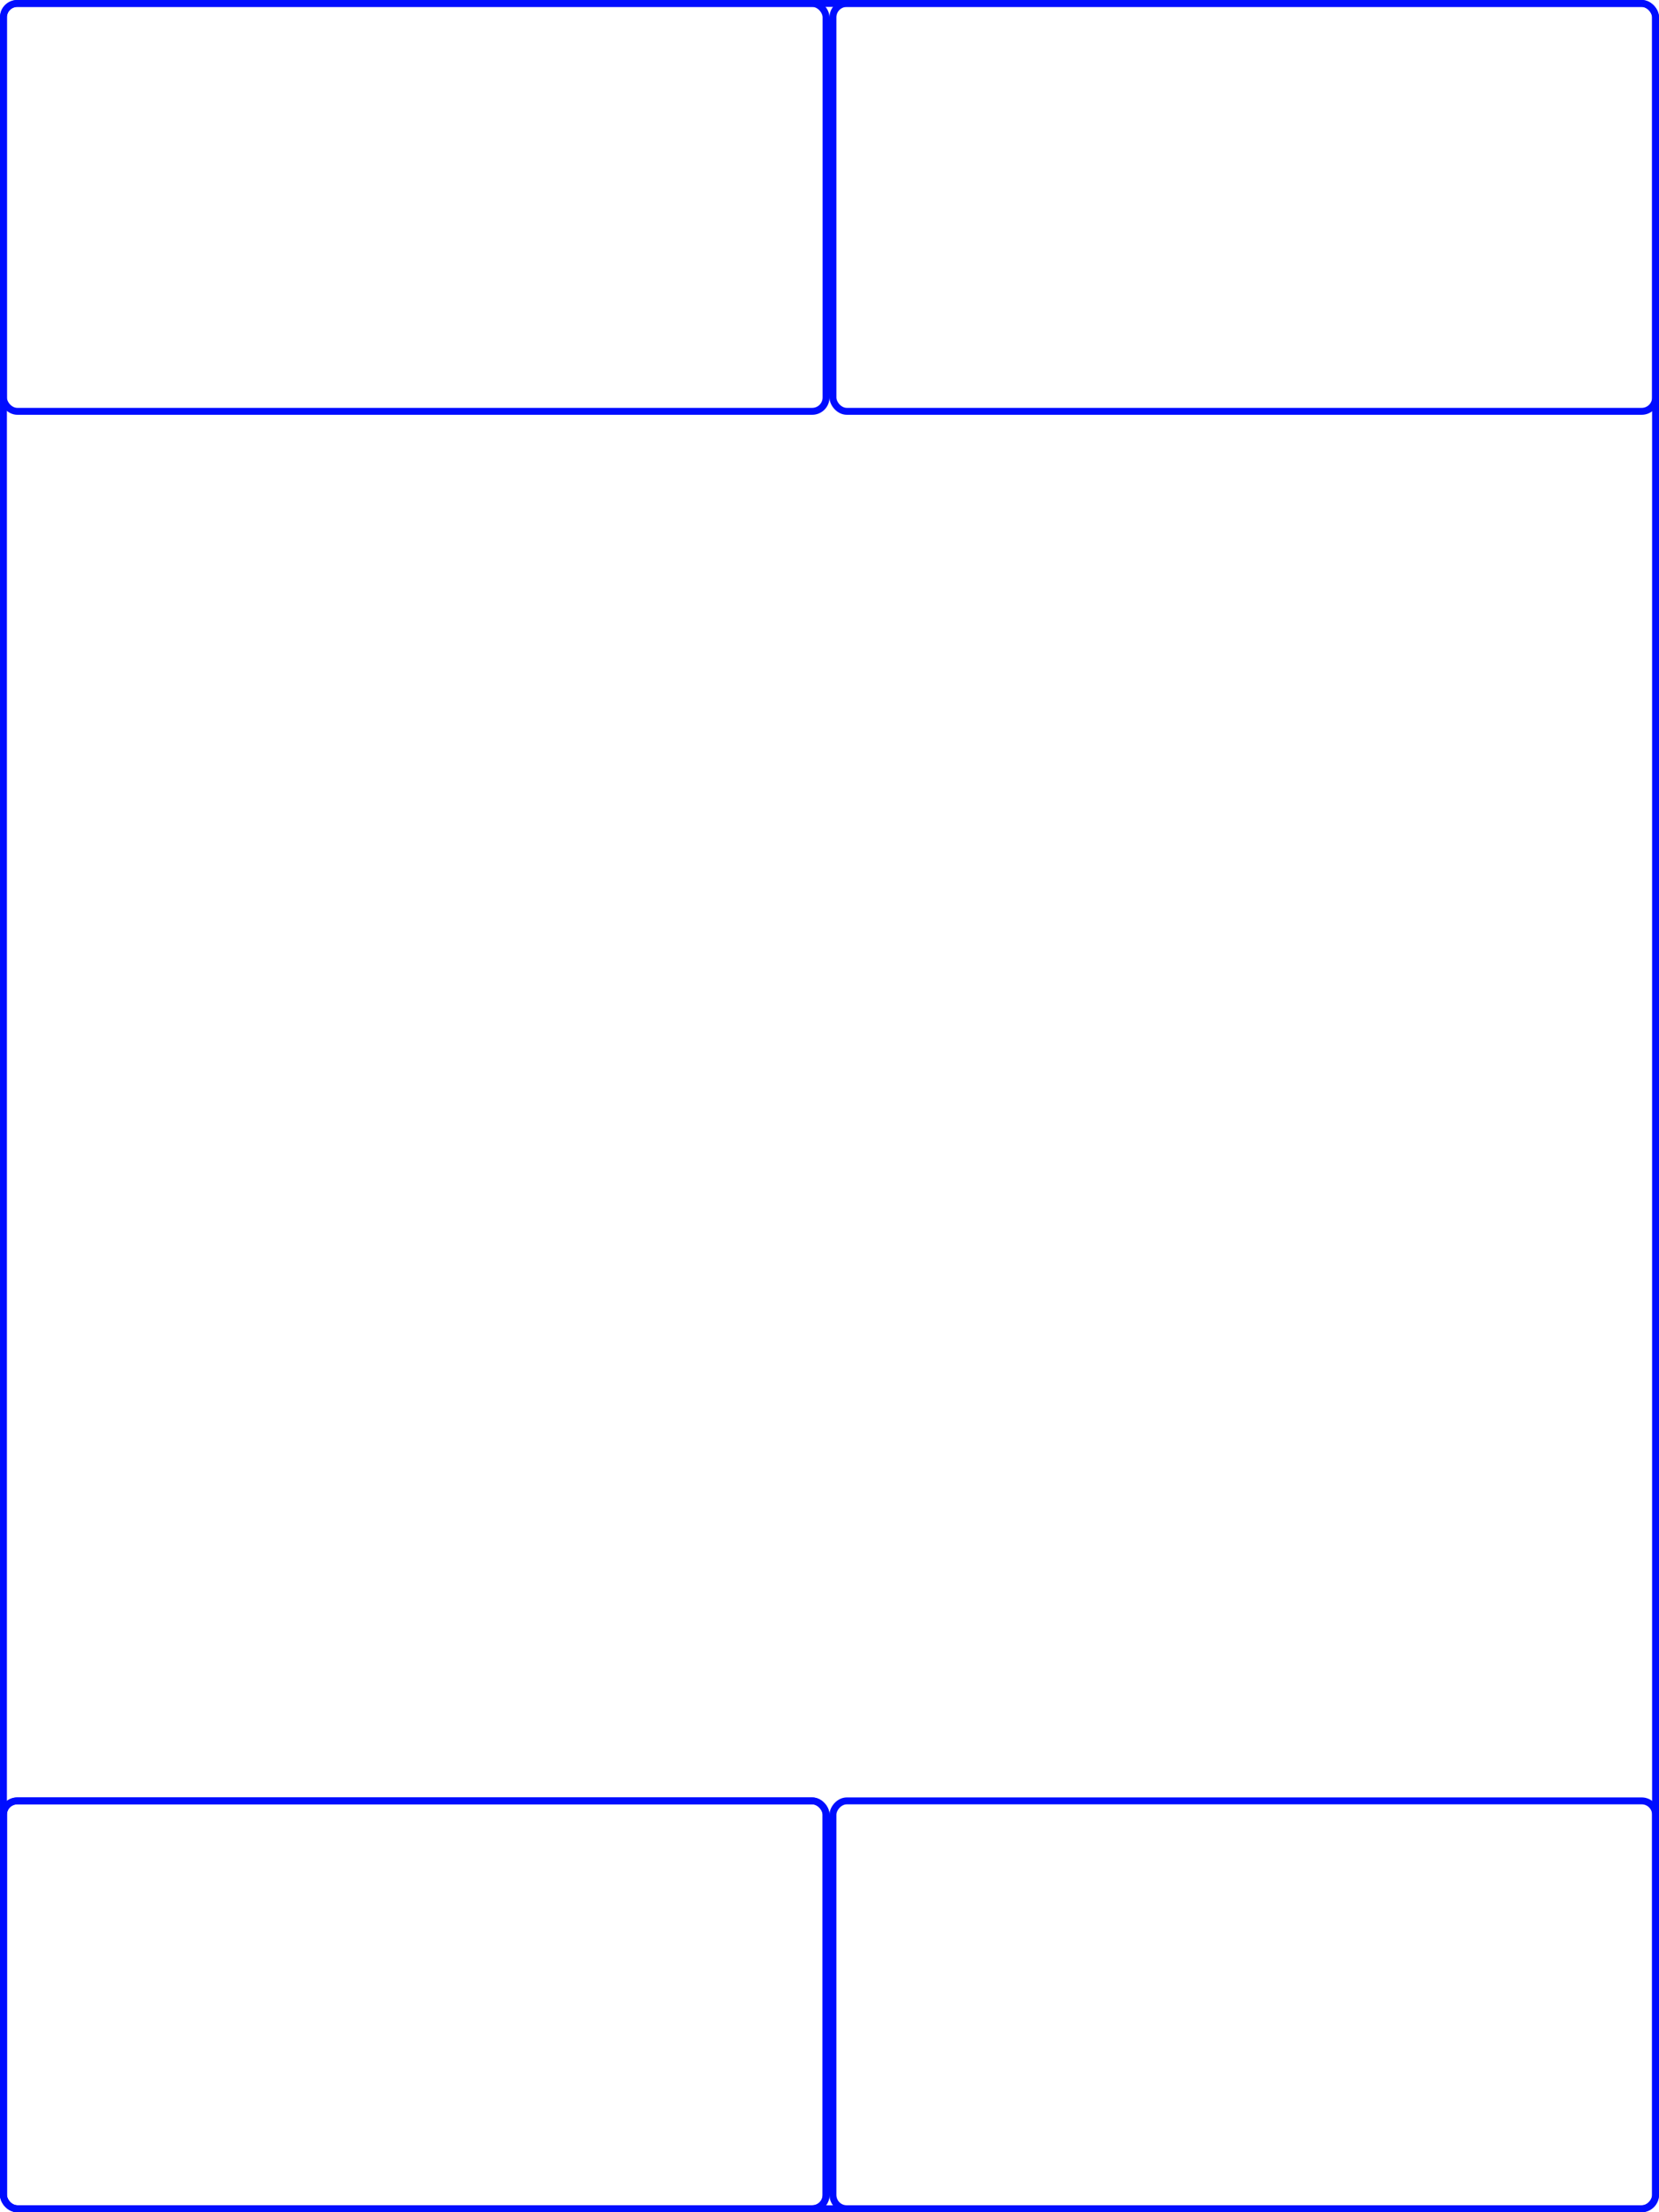 <?xml version="1.0" encoding="UTF-8" standalone="no"?>
<!-- Created with Inkscape (http://www.inkscape.org/) -->

<svg
   xmlns:dc="http://purl.org/dc/elements/1.1/"
   xmlns:cc="http://creativecommons.org/ns#"
   xmlns:rdf="http://www.w3.org/1999/02/22-rdf-syntax-ns#"
   xmlns:svg="http://www.w3.org/2000/svg"
   xmlns="http://www.w3.org/2000/svg"
   xmlns:xlink="http://www.w3.org/1999/xlink"
   xmlns:sodipodi="http://sodipodi.sourceforge.net/DTD/sodipodi-0.dtd"
   xmlns:inkscape="http://www.inkscape.org/namespaces/inkscape"
   version="1.1"
   id="svg2"
   width="240"
   height="320"
   viewBox="0 0 240 320"
   sodipodi:docname="occ_units_editor.svg"
   inkscape:export-filename="/run/user/1000/gvfs/sftp:host=occ/home/pi/Open-Cycling-Computer/code/images/occ_editor_units_background.png"
   inkscape:export-xdpi="96.000107"
   inkscape:export-ydpi="96.000107"
   inkscape:version="0.92.3 (2405546, 2018-03-11)">
  <defs
     id="defs6" />
  <sodipodi:namedview
     pagecolor="#000000"
     bordercolor="#666666"
     borderopacity="1"
     objecttolerance="10"
     gridtolerance="10"
     guidetolerance="10"
     inkscape:pageopacity="0"
     inkscape:pageshadow="2"
     inkscape:window-width="1680"
     inkscape:window-height="1013"
     id="namedview4"
     showgrid="false"
     inkscape:zoom="1.5644738"
     inkscape:cx="171.28129"
     inkscape:cy="152.68301"
     inkscape:window-x="0"
     inkscape:window-y="0"
     inkscape:window-maximized="1"
     inkscape:current-layer="svg2"
     fit-margin-top="0"
     fit-margin-left="0"
     fit-margin-right="0"
     fit-margin-bottom="0" />
  <rect
     style="color:#000000;display:inline;overflow:visible;visibility:visible;opacity:1;fill:none;fill-opacity:1;fill-rule:nonzero;stroke:#000dff;stroke-width:1;stroke-linecap:round;stroke-linejoin:round;stroke-miterlimit:4;stroke-dasharray:none;stroke-dashoffset:0;stroke-opacity:1;marker:none;enable-background:accumulate"
     id="rect4487"
     width="239"
     height="319"
     x="0.5"
     y="0.5"
     ry="2"
     rx="2"
     inkscape:export-filename="/home/przemo/software/occ/OpenCyclingComputer/Open-Cycling-Computer/code/images/occ_editor_1.png"
     inkscape:export-xdpi="96"
     inkscape:export-ydpi="96" />
  <rect
     rx="2"
     style="color:#000000;display:inline;overflow:visible;visibility:visible;opacity:1;fill:none;fill-opacity:1;fill-rule:nonzero;stroke:#000dff;stroke-width:1;stroke-linecap:round;stroke-linejoin:round;stroke-miterlimit:4;stroke-dasharray:none;stroke-dashoffset:0;stroke-opacity:1;marker:none;enable-background:accumulate"
     id="rect4489"
     width="119"
     height="59"
     x="0.5"
     y="0.5"
     ry="2"
     inkscape:export-filename="/home/przemo/software/occ/OpenCyclingComputer/Open-Cycling-Computer/code/images/occ_editor_1.png"
     inkscape:export-xdpi="96"
     inkscape:export-ydpi="96" />
  <rect
     rx="2"
     style="color:#000000;display:inline;overflow:visible;visibility:visible;opacity:1;fill:none;fill-opacity:1;fill-rule:nonzero;stroke:#000dff;stroke-width:1;stroke-linecap:round;stroke-linejoin:round;stroke-miterlimit:4;stroke-dasharray:none;stroke-dashoffset:0;stroke-opacity:1;marker:none;enable-background:accumulate"
     id="rect4489-3"
     width="119"
     height="59"
     x="120.5"
     y="0.5"
     ry="2"
     inkscape:export-filename="/home/przemo/software/occ/OpenCyclingComputer/Open-Cycling-Computer/code/images/occ_editor_1.png"
     inkscape:export-xdpi="96"
     inkscape:export-ydpi="96" />
  <rect
     rx="2"
     style="color:#000000;display:inline;overflow:visible;visibility:visible;opacity:1;fill:none;fill-opacity:1;fill-rule:nonzero;stroke:#000dff;stroke-width:1;stroke-linecap:round;stroke-linejoin:round;stroke-miterlimit:4;stroke-dasharray:none;stroke-dashoffset:0;stroke-opacity:1;marker:none;enable-background:accumulate"
     id="rect4489-7"
     width="119"
     height="59"
     x="0.5"
     y="260.5"
     ry="2"
     inkscape:tile-cx="59.999996"
     inkscape:tile-cy="290.00006"
     inkscape:tile-w="119.99999"
     inkscape:tile-h="60"
     inkscape:tile-x0="-5.9604645e-08"
     inkscape:tile-y0="260.00006"
     inkscape:export-filename="/home/przemo/software/occ/OpenCyclingComputer/Open-Cycling-Computer/code/images/occ_editor_1.png"
     inkscape:export-xdpi="96"
     inkscape:export-ydpi="96" />
  <use
     x="0"
     y="0"
     inkscape:tiled-clone-of="#rect4489-7"
     xlink:href="#rect4489-7"
     id="use5363"
     inkscape:export-filename="/home/przemo/software/occ/OpenCyclingComputer/Open-Cycling-Computer/code/images/occ_editor_1.png"
     inkscape:export-xdpi="96"
     inkscape:export-ydpi="96" />
  <use
     x="0"
     y="0"
     inkscape:tiled-clone-of="#rect4489-7"
     xlink:href="#rect4489-7"
     transform="matrix(-1,0,0,1,240,0)"
     id="use5367"
     inkscape:export-filename="/home/przemo/software/occ/OpenCyclingComputer/Open-Cycling-Computer/code/images/occ_editor_1.png"
     inkscape:export-xdpi="96"
     inkscape:export-ydpi="96" />
</svg>
